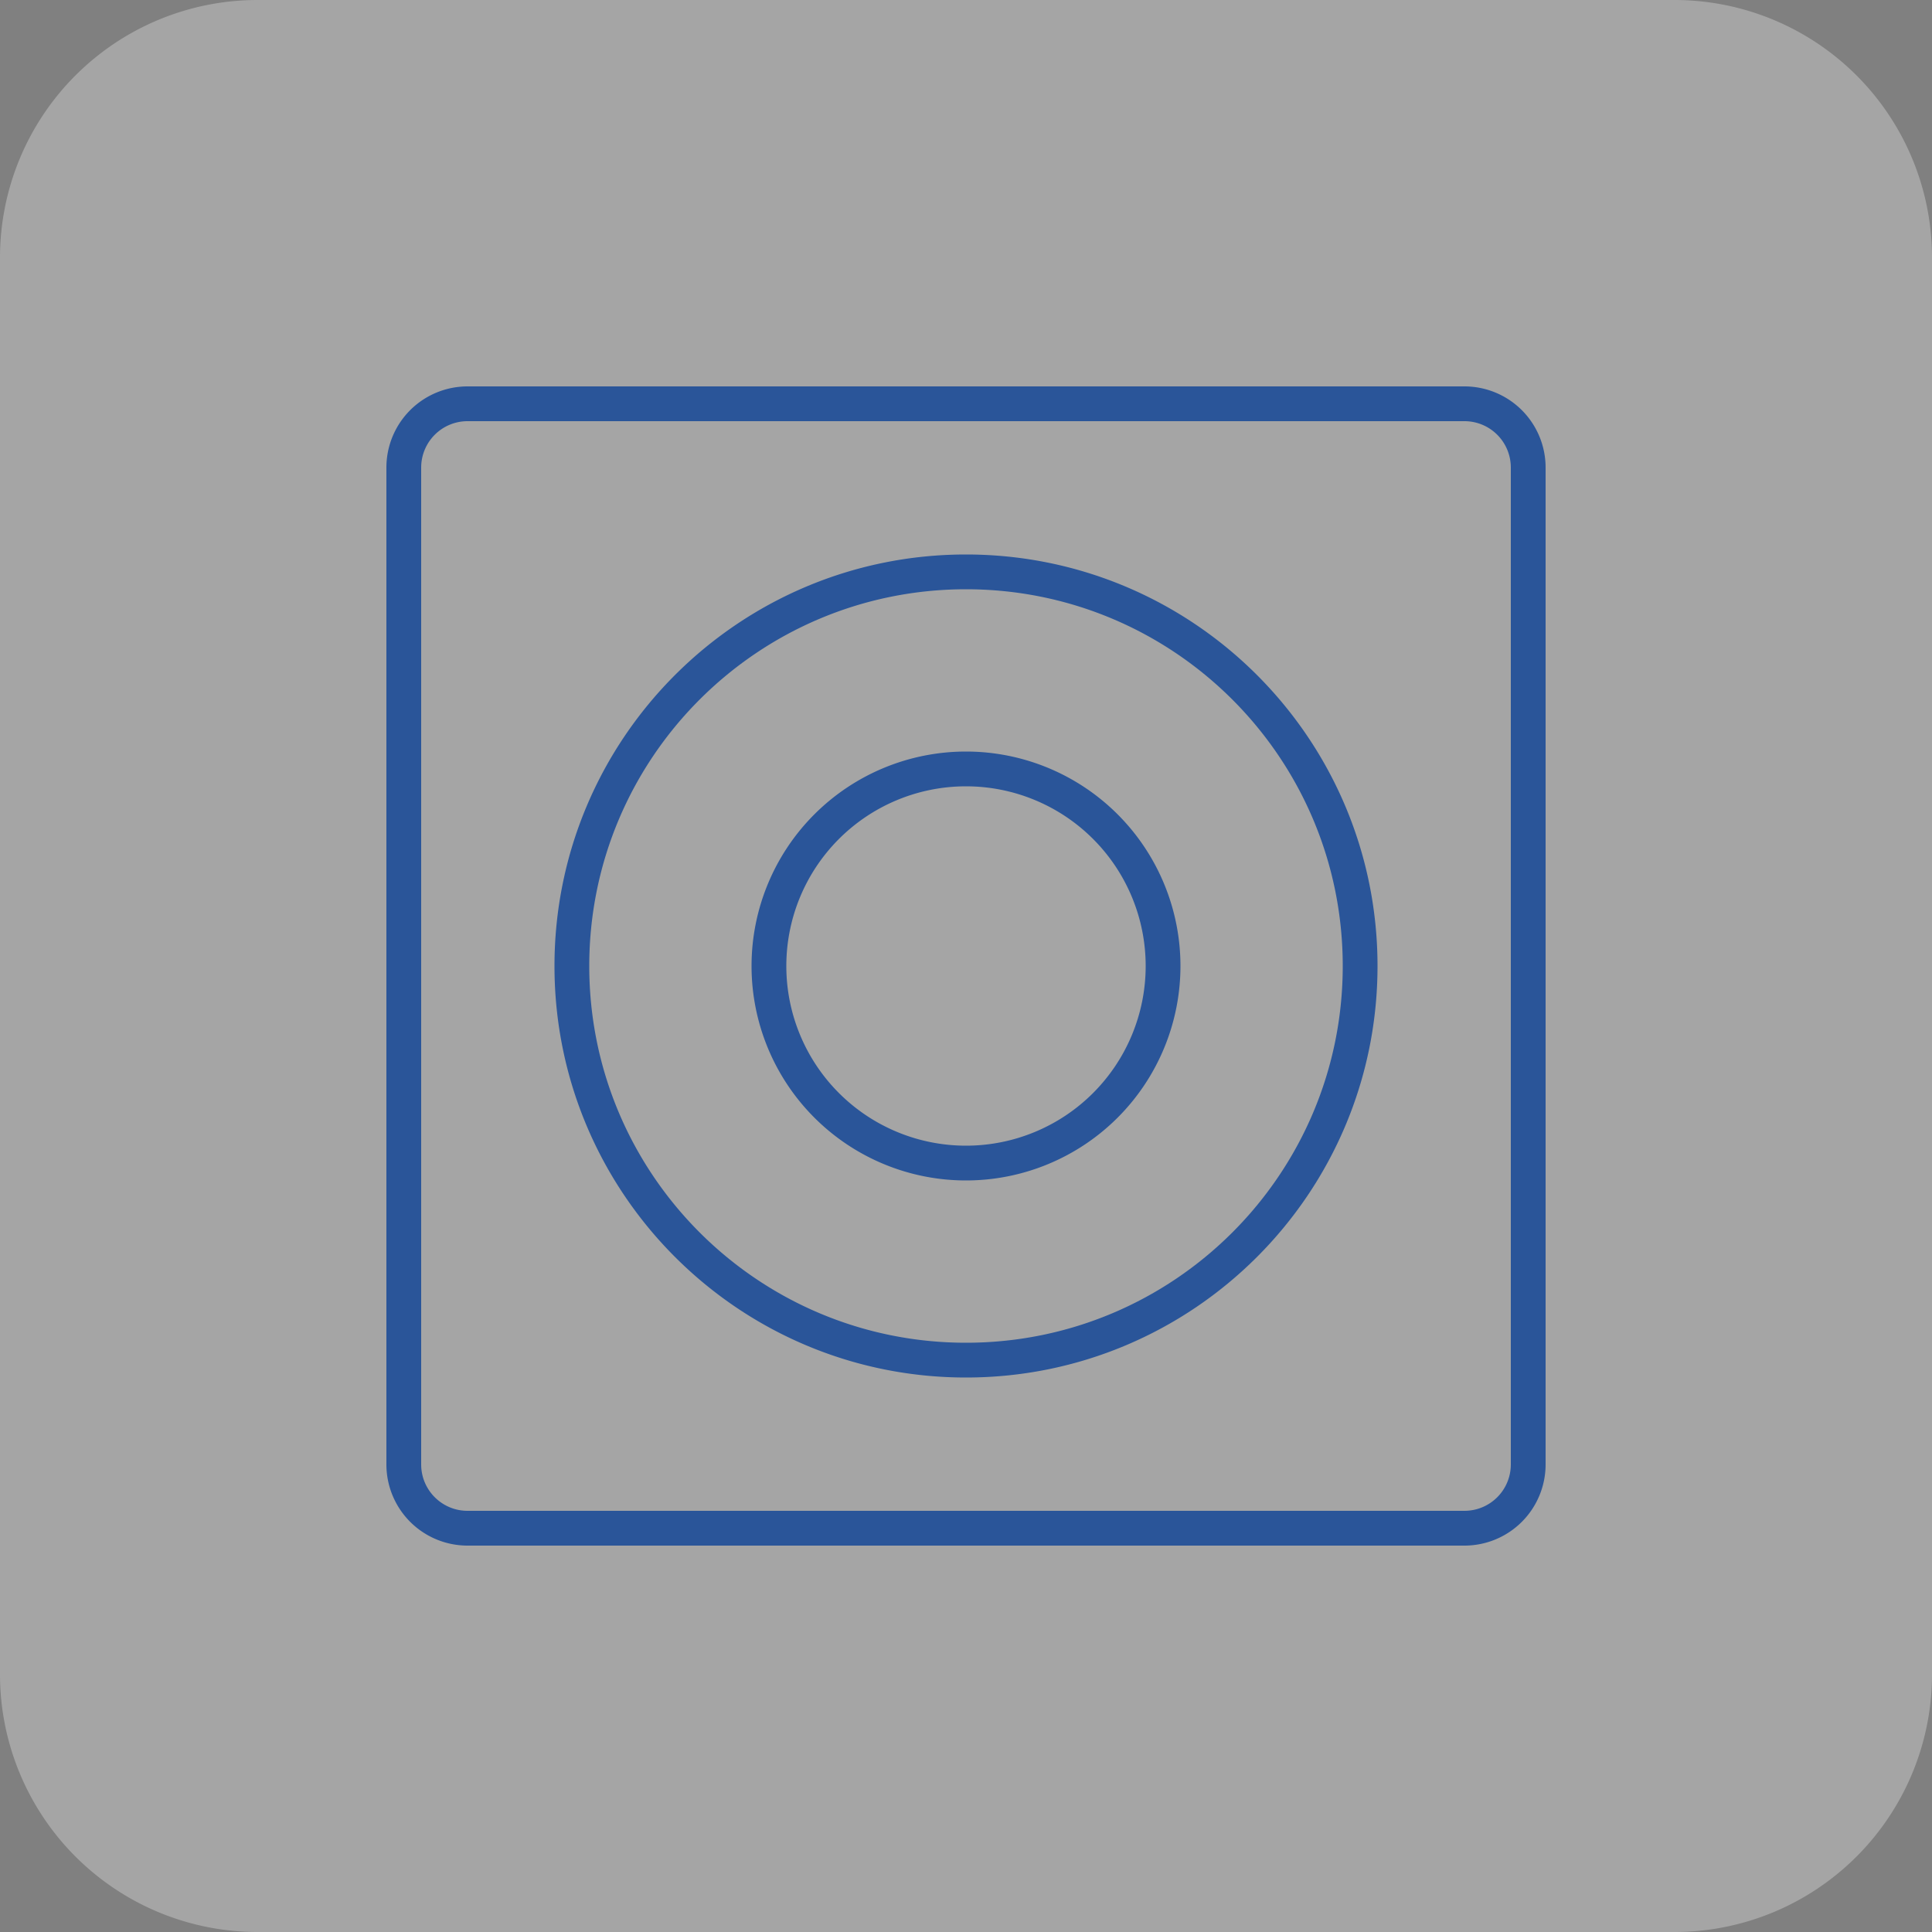 <svg xmlns="http://www.w3.org/2000/svg" width="60" height="60" viewBox="0 0 60 60">
    <rect x="0" y="0" width="60" height="60" fill="#808080" stroke="none"/>
    <g fill="none" fill-rule="evenodd">
        <path fill="#FFF" fill-opacity=".296" d="M8 0h44a8 8 0 0 1 8 8v44a8 8 0 0 1-8 8H8a8 8 0 0 1-8-8V8a8 8 0 0 1 8-8z"/>
        <path fill="#2A5599" d="M45.48 12A2.52 2.52 0 0 1 48 14.52v30.96A2.52 2.52 0 0 1 45.48 48H14.52A2.52 2.52 0 0 1 12 45.48V14.52A2.52 2.52 0 0 1 14.52 12h30.96zm0 1.08H14.52a1.44 1.44 0 0 0-1.44 1.44v30.96c0 .795.645 1.44 1.44 1.44h30.96a1.44 1.44 0 0 0 1.44-1.44V14.52a1.44 1.44 0 0 0-1.44-1.44zM30 17.22c7.058 0 12.78 5.722 12.78 12.78 0 7.058-5.722 12.78-12.78 12.78-7.058 0-12.78-5.722-12.78-12.78 0-7.058 5.722-12.78 12.78-12.78zm0 1.08c-6.462 0-11.7 5.238-11.7 11.7 0 6.462 5.238 11.7 11.7 11.7 6.462 0 11.7-5.238 11.7-11.7 0-6.462-5.238-11.7-11.7-11.7zm0 5.04a6.66 6.66 0 1 1 0 13.32 6.66 6.66 0 0 1 0-13.32zm0 1.08a5.58 5.58 0 1 0 0 11.16 5.58 5.58 0 0 0 0-11.16z"/>
    </g>
</svg>
